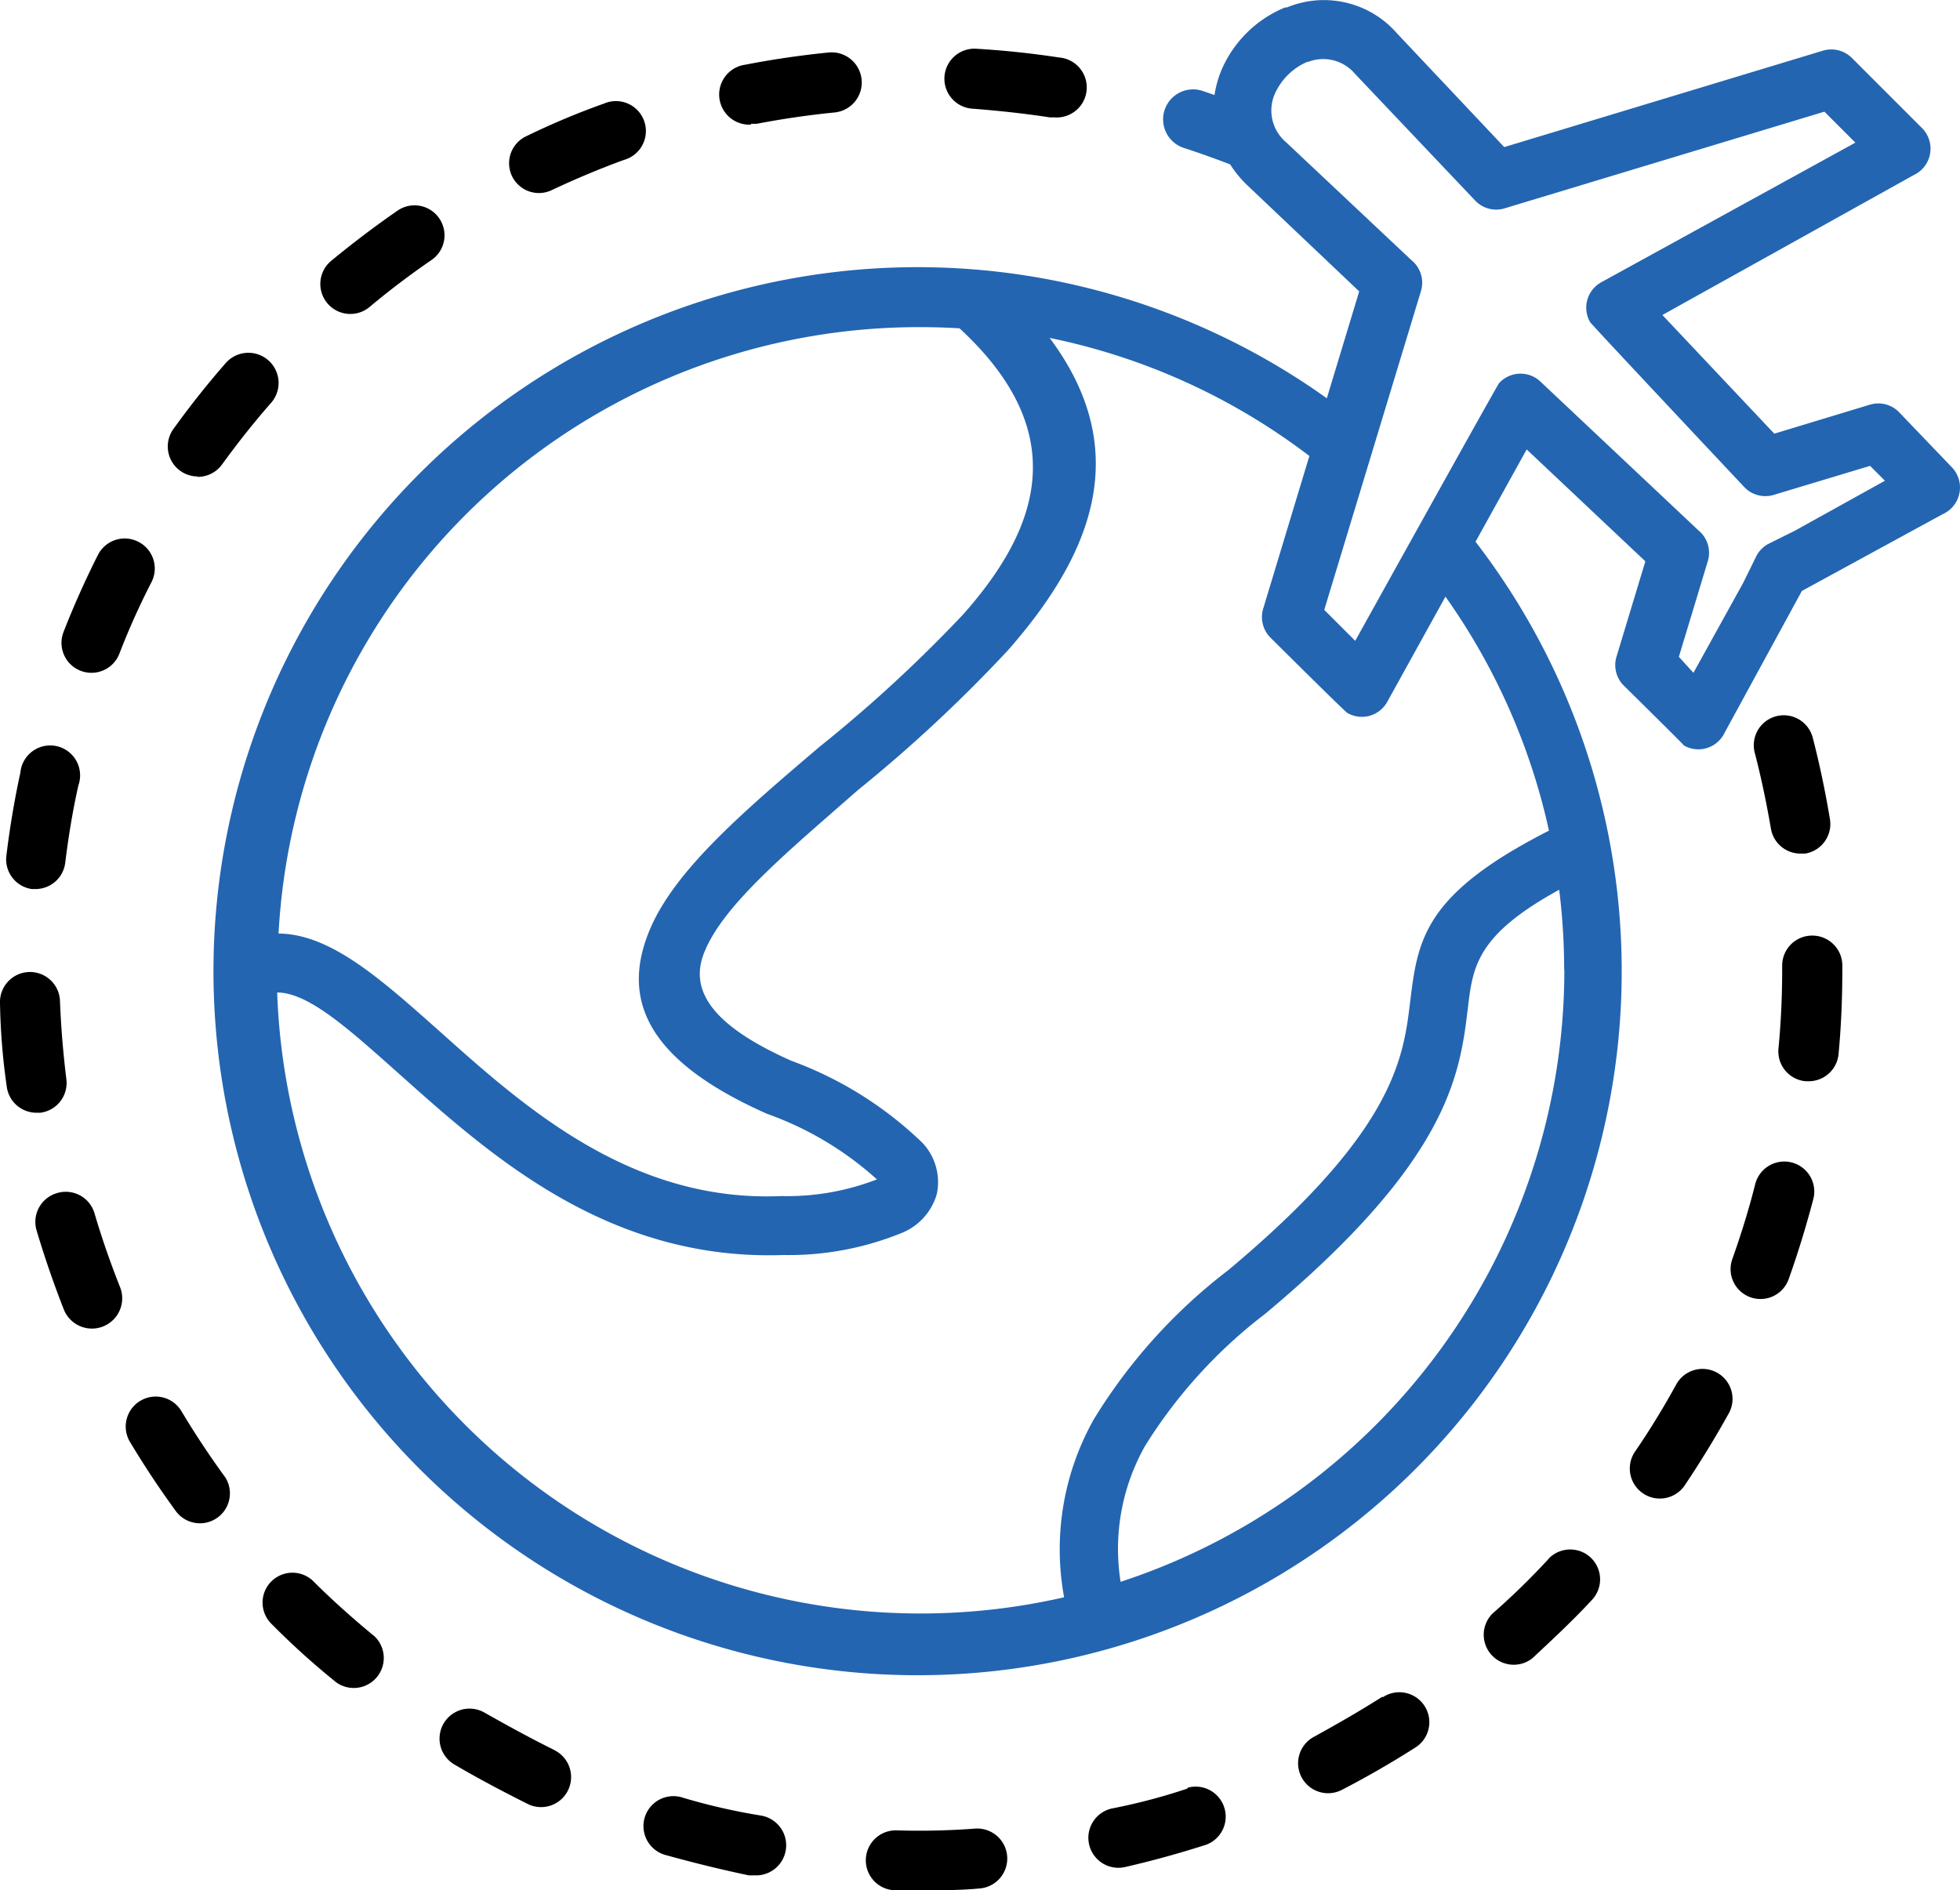 <svg xmlns="http://www.w3.org/2000/svg" width="52.719" height="50.852" viewBox="0 0 52.719 50.852">
  <g id="world_1_" data-name="world (1)" transform="translate(0 -6.948)">
    <g id="Group_195" data-name="Group 195" transform="translate(7.063 49.252)">
      <g id="Group_194" data-name="Group 194">
        <path id="Path_379" data-name="Path 379" d="M55.56,323.5q-.025-.023-.052-.043c-.537-.446-1.075-.924-1.569-1.419a.8.8,0,0,0-1.134,1.139,20.565,20.565,0,0,0,1.677,1.521.806.806,0,0,0,1.079-1.2Z" transform="translate(-52.569 -321.801)"/>
      </g>
    </g>
    <g id="Group_197" data-name="Group 197" transform="translate(0.165 27.001)">
      <g id="Group_196" data-name="Group 196">
        <path id="Path_380" data-name="Path 380" d="M2.684,156.242a.806.806,0,0,0-1.069.688c-.161.736-.285,1.483-.376,2.23a.806.806,0,0,0,.683.9h.1a.806.806,0,0,0,.8-.709c.086-.7.2-1.4.355-2.085A.806.806,0,0,0,2.684,156.242Z" transform="translate(-1.232 -156.197)"/>
      </g>
    </g>
    <g id="Group_199" data-name="Group 199" transform="translate(3.379 44.517)">
      <g id="Group_198" data-name="Group 198">
        <path id="Path_381" data-name="Path 381" d="M27.818,288.719c-.414-.57-.806-1.161-1.166-1.763a.806.806,0,0,0-1.105-.281h0a.806.806,0,0,0-.281,1.105v0c.387.645.806,1.279,1.252,1.886a.806.806,0,0,0,1.3-.951Z" transform="translate(-25.15 -286.562)"/>
      </g>
    </g>
    <g id="Group_201" data-name="Group 201" transform="translate(0.951 39.009)">
      <g id="Group_200" data-name="Group 200">
        <path id="Path_382" data-name="Path 382" d="M9.361,248.147c-.258-.65-.494-1.322-.693-2a.806.806,0,0,0-1-.55l-.022.007a.806.806,0,0,0-.537,1c.215.72.462,1.44.742,2.15a.814.814,0,0,0,1.51-.607Z" transform="translate(-7.076 -245.566)"/>
      </g>
    </g>
    <g id="Group_203" data-name="Group 203" transform="translate(1.654 21.433)">
      <g id="Group_202" data-name="Group 202">
        <path id="Path_383" data-name="Path 383" d="M14.372,114.84a.806.806,0,0,0-1.083.357c-.339.672-.65,1.365-.924,2.069a.8.8,0,0,0,1.5.59l0,0a19.387,19.387,0,0,1,.865-1.929A.806.806,0,0,0,14.372,114.84Z" transform="translate(-12.309 -114.753)"/>
      </g>
    </g>
    <g id="Group_205" data-name="Group 205" transform="translate(0 33.095)">
      <g id="Group_204" data-name="Group 204" transform="translate(0)">
        <path id="Path_384" data-name="Path 384" d="M1.785,204.439v0c-.086-.7-.145-1.408-.172-2.107A.807.807,0,1,0,0,202.389a17.668,17.668,0,0,0,.183,2.257.806.806,0,0,0,.779.693h.124A.806.806,0,0,0,1.785,204.439Z" transform="translate(0 -201.553)"/>
      </g>
    </g>
    <g id="Group_207" data-name="Group 207" transform="translate(19.313 8.356)">
      <g id="Group_206" data-name="Group 206">
        <path id="Path_385" data-name="Path 385" d="M147.6,18.16a.81.81,0,0,0-.884-.728c-.747.075-1.5.183-2.241.328a.81.81,0,0,0,.15,1.612l-.005-.021h.156c.693-.134,1.4-.236,2.1-.306A.81.81,0,0,0,147.6,18.16Z" transform="translate(-143.738 -17.428)"/>
      </g>
    </g>
    <g id="Group_209" data-name="Group 209" transform="translate(4.512 16.438)">
      <g id="Group_208" data-name="Group 208">
        <path id="Path_386" data-name="Path 386" d="M36.289,77.784a.811.811,0,0,0-1.145.07c-.494.564-.967,1.161-1.408,1.774a.806.806,0,0,0,.65,1.279v.011a.806.806,0,0,0,.656-.333c.414-.57.855-1.129,1.317-1.655A.811.811,0,0,0,36.289,77.784Z" transform="translate(-33.582 -77.58)"/>
      </g>
    </g>
    <g id="Group_211" data-name="Group 211" transform="translate(25.377 8.256)">
      <g id="Group_210" data-name="Group 210" transform="translate(0 0)">
        <path id="Path_387" data-name="Path 387" d="M191.981,16.923c-.742-.113-1.5-.193-2.252-.236a.808.808,0,0,0-.1,1.612c.709.054,1.413.129,2.107.236h.124a.808.808,0,0,0,.118-1.612Z" transform="translate(-188.873 -16.685)"/>
      </g>
    </g>
    <g id="Group_213" data-name="Group 213" transform="translate(8.615 12.472)">
      <g id="Group_212" data-name="Group 212">
        <path id="Path_388" data-name="Path 388" d="M67.3,48.392a.806.806,0,0,0-1.085-.2c-.618.425-1.225.887-1.806,1.365A.807.807,0,1,0,65.439,50.8c.537-.451,1.107-.881,1.688-1.279A.806.806,0,0,0,67.3,48.392Z" transform="translate(-64.116 -48.064)"/>
      </g>
    </g>
    <g id="Group_216" data-name="Group 216" transform="translate(13.69 9.667)">
      <g id="Group_215" data-name="Group 215">
        <g id="Group_214" data-name="Group 214">
          <path id="Path_389" data-name="Path 389" d="M107.82,45.653h0Z" transform="translate(-107.01 -43.171)"/>
          <path id="Path_390" data-name="Path 390" d="M105.546,27.782a.806.806,0,0,0-1.1-.525,20.142,20.142,0,0,0-2.085.876.8.8,0,1,0,.672,1.456c.634-.3,1.29-.575,1.951-.817A.806.806,0,0,0,105.546,27.782Z" transform="translate(-101.892 -27.189)"/>
        </g>
      </g>
    </g>
    <g id="Group_218" data-name="Group 218" transform="translate(23.288 56.137)">
      <g id="Group_217" data-name="Group 217">
        <path id="Path_391" data-name="Path 391" d="M177.125,373.8a.808.808,0,0,0-.857-.755,19.9,19.9,0,0,1-2.118.048.806.806,0,1,0-.043,1.612h.683c.537,0,1.075,0,1.58-.048A.808.808,0,0,0,177.125,373.8Z" transform="translate(-173.322 -373.044)"/>
      </g>
    </g>
    <g id="Group_220" data-name="Group 220" transform="translate(46.55 38.193)">
      <g id="Group_219" data-name="Group 219">
        <path id="Path_392" data-name="Path 392" d="M348.089,239.515a.807.807,0,0,0-.981.583c-.172.683-.382,1.36-.618,2.021a.8.8,0,0,0,1.52.529v0c.253-.709.473-1.435.661-2.15A.807.807,0,0,0,348.089,239.515Z" transform="translate(-346.447 -239.489)"/>
      </g>
    </g>
    <g id="Group_222" data-name="Group 222" transform="translate(47.175 26.199)">
      <g id="Group_221" data-name="Group 221">
        <path id="Path_393" data-name="Path 393" d="M353.145,153.017c-.124-.742-.279-1.489-.468-2.214a.806.806,0,0,0-1.559.408c.177.677.322,1.376.441,2.069a.806.806,0,0,0,.785.661h.134A.806.806,0,0,0,353.145,153.017Z" transform="translate(-351.099 -150.23)"/>
      </g>
    </g>
    <g id="Group_224" data-name="Group 224" transform="translate(5.747 6.948)">
      <g id="Group_223" data-name="Group 223">
        <path id="Path_394" data-name="Path 394" d="M89.675,19.734a.782.782,0,0,0-.153-.222L88.1,18.028a.779.779,0,0,0-.779-.193l-2.569.779-3.01-3.192,6.756-3.762a.785.785,0,0,0,.231-1.263l-1.9-1.9a.785.785,0,0,0-.779-.183l-8.562,2.591L74.607,7.849a2.607,2.607,0,0,0-2.967-.7h-.048A3.171,3.171,0,0,0,69.867,8.87a2.905,2.905,0,0,0-.172.634l-.328-.113a.807.807,0,1,0-.494,1.537c.414.134.828.285,1.242.441a3.1,3.1,0,0,0,.435.537l3.037,2.881-.871,2.875a18.939,18.939,0,1,0,4,3.859l1.376-2.483,3.192,3.01-.769,2.542a.779.779,0,0,0,.188.8S82.282,26.945,82.319,27a.779.779,0,0,0,1.065-.283l.01-.018,2.1-3.854,3.794-2.069A.785.785,0,0,0,89.675,19.734ZM49.546,20.8a17.258,17.258,0,0,1,12.216-5.052q.538,0,1.075.032c3.047,2.811,2.15,5.375.107,7.686a37.725,37.725,0,0,1-3.87,3.569c-1.983,1.688-3.832,3.262-4.531,4.837-.828,1.87-.22,3.563,3.123,5.041A8.787,8.787,0,0,1,60.6,38.661a.086.086,0,0,0,.016.015l-.037.012a6.68,6.68,0,0,1-2.537.435C53.99,39.3,51.1,36.7,48.863,34.7c-1.612-1.435-2.951-2.628-4.343-2.639A17.258,17.258,0,0,1,49.546,20.8ZM79.1,33.039h.005A17.328,17.328,0,0,1,67.169,49.5a5.638,5.638,0,0,1,.661-3.66,13.325,13.325,0,0,1,3.225-3.547c4.961-4.138,5.24-6.449,5.455-8.228.134-1.123.236-1.962,2.456-3.182A17.511,17.511,0,0,1,79.1,33.039Zm-1-5.815a17.148,17.148,0,0,1,.591,2.069c-3.381,1.72-3.531,2.945-3.735,4.617-.183,1.5-.419,3.472-4.9,7.213a14.7,14.7,0,0,0-3.6,3.993,7.127,7.127,0,0,0-.806,4.8A17.316,17.316,0,0,1,44.483,33.647c.855,0,1.962,1.016,3.321,2.225,2.462,2.2,5.611,5,10.3,4.837a8.061,8.061,0,0,0,3.225-.613,1.612,1.612,0,0,0,.892-1.01,1.537,1.537,0,0,0-.387-1.4,10.038,10.038,0,0,0-3.515-2.2C56.049,34.48,55.554,33.5,56,32.5c.537-1.258,2.268-2.687,4.106-4.3a39.123,39.123,0,0,0,4.036-3.762c2.247-2.558,3.4-5.348,1.118-8.4a17.2,17.2,0,0,1,6.987,3.176L71.011,23.3a.785.785,0,0,0,.188.8s2,1.989,2.069,2.026a.779.779,0,0,0,1.065-.283l.01-.018,1.564-2.827A17.28,17.28,0,0,1,78.1,27.224Zm7.207-6-.693.344a.774.774,0,0,0-.355.36l-.344.7-1.338,2.419-.392-.43.779-2.574a.779.779,0,0,0-.253-.828l-4.24-3.993a.779.779,0,0,0-1.1.01l-.021.022c-.054.059-3.87,6.933-3.87,6.933l-.833-.833,2.6-8.572a.779.779,0,0,0-.253-.833l-3.375-3.176a1.118,1.118,0,0,1-.306-1.29,1.688,1.688,0,0,1,.876-.871h.027a1.118,1.118,0,0,1,1.258.322L76.7,12.337a.779.779,0,0,0,.8.215l8.6-2.6.833.833L80.1,14.54a.779.779,0,0,0-.311,1.057l.01.018c.032.059,4.144,4.434,4.144,4.434a.779.779,0,0,0,.8.21l2.585-.779.4.4Z" transform="translate(-42.775 -6.948)" fill="#2365b1"/>
      </g>
    </g>
    <g id="Group_226" data-name="Group 226" transform="translate(43.838 43.772)">
      <g id="Group_225" data-name="Group 225">
        <path id="Path_395" data-name="Path 395" d="M328.634,281.125l-.036-.02a.806.806,0,0,0-1.075.317c-.339.618-.709,1.225-1.107,1.806a.808.808,0,1,0,1.322.93c.419-.623.817-1.274,1.182-1.929A.806.806,0,0,0,328.634,281.125Z" transform="translate(-326.269 -281.013)"/>
      </g>
    </g>
    <g id="Group_228" data-name="Group 228" transform="translate(47.836 32.115)">
      <g id="Group_227" data-name="Group 227">
        <path id="Path_396" data-name="Path 396" d="M356.936,194.256a.806.806,0,0,0-.817.8c0,.011,0,.022,0,.033v.091c0,.7-.032,1.413-.1,2.118a.806.806,0,0,0,.73.876h.076a.806.806,0,0,0,.812-.747c.07-.747.1-1.5.1-2.257v-.107A.806.806,0,0,0,356.936,194.256Z" transform="translate(-356.019 -194.255)"/>
      </g>
    </g>
    <g id="Group_230" data-name="Group 230" transform="translate(17.307 55.265)">
      <g id="Group_229" data-name="Group 229">
        <path id="Path_397" data-name="Path 397" d="M131.949,367.074a16.658,16.658,0,0,1-2.064-.473.806.806,0,0,0-.535,1.521.825.825,0,0,0,.094.027c.72.2,1.462.382,2.2.537h.15a.81.81,0,0,0,.15-1.612Z" transform="translate(-128.811 -366.555)"/>
      </g>
    </g>
    <g id="Group_232" data-name="Group 232" transform="translate(29.274 55.012)">
      <g id="Group_231" data-name="Group 231">
        <path id="Path_398" data-name="Path 398" d="M221.521,365.193a.806.806,0,0,0-.978-.5v.021a16.023,16.023,0,0,1-2.037.537.807.807,0,1,0,.355,1.575c.731-.167,1.467-.371,2.182-.6A.806.806,0,0,0,221.521,365.193Z" transform="translate(-217.876 -364.665)"/>
      </g>
    </g>
    <g id="Group_234" data-name="Group 234" transform="translate(11.823 52.911)">
      <g id="Group_233" data-name="Group 233">
        <path id="Path_399" data-name="Path 399" d="M91.088,350.145c-.64-.317-1.268-.661-1.876-1.005a.807.807,0,0,0-.817,1.392c.65.382,1.322.736,2,1.075a.808.808,0,0,0,.688-1.462Z" transform="translate(-87.997 -349.029)"/>
      </g>
    </g>
    <g id="Group_236" data-name="Group 236" transform="translate(39.873 48.63)">
      <g id="Group_235" data-name="Group 235">
        <path id="Path_400" data-name="Path 400" d="M299.663,317.382a.806.806,0,0,0-1.125.037h.005a19.6,19.6,0,0,1-1.516,1.478.807.807,0,0,0,1.075,1.2c.537-.5,1.107-1.032,1.612-1.58A.806.806,0,0,0,299.663,317.382Z" transform="translate(-296.758 -317.171)"/>
      </g>
    </g>
    <g id="Group_238" data-name="Group 238" transform="translate(34.916 52.47)">
      <g id="Group_237" data-name="Group 237">
        <path id="Path_401" data-name="Path 401" d="M263.276,346.139a.806.806,0,0,0-1.106-.278l-.038.024v-.021c-.591.376-1.209.731-1.833,1.075a.806.806,0,0,0,.736,1.435c.666-.344,1.328-.726,1.962-1.129A.806.806,0,0,0,263.276,346.139Z" transform="translate(-259.861 -345.746)"/>
      </g>
    </g>
  </g>
</svg>
